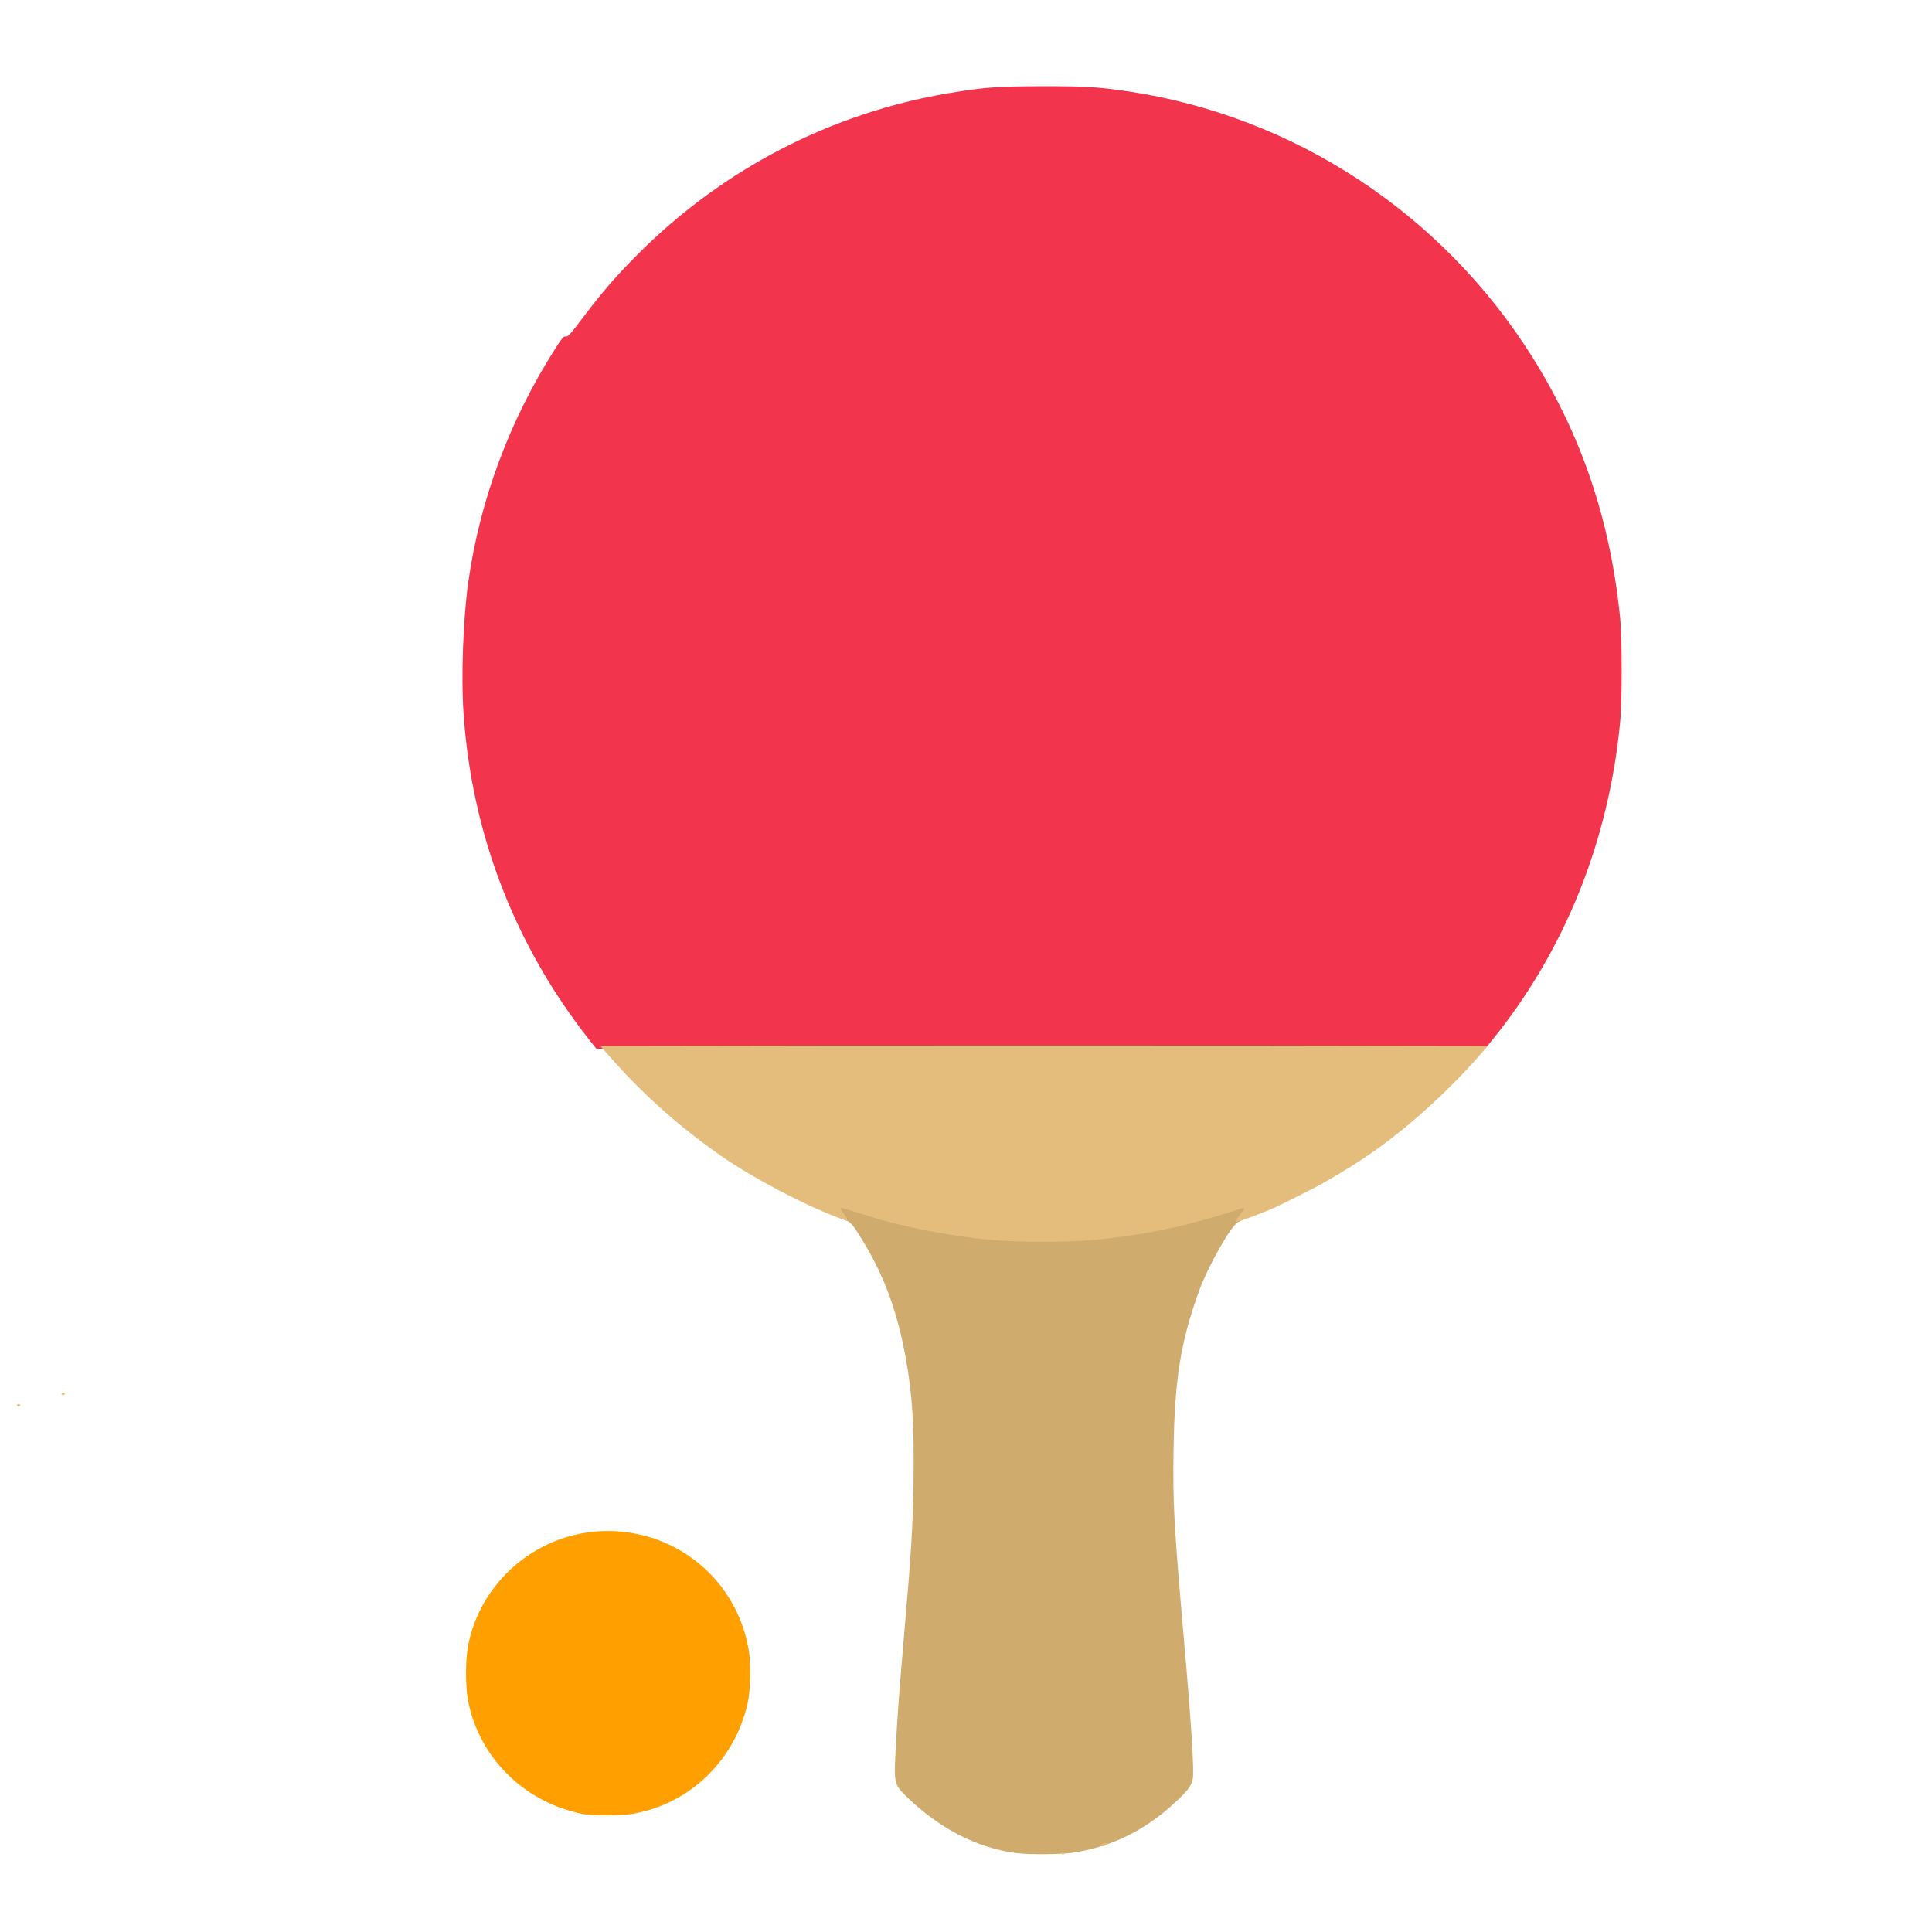 <?xml version="1.0" encoding="UTF-8" standalone="no"?>
<svg
   version="1.0"
   width="5120px"
   height="5120px"
   viewBox="0 0 5120 5120"
   preserveAspectRatio="xMidYMid meet"
   id="svg12"
   sodipodi:docname="pings.svg"
   inkscape:export-filename="../Pictures/inkscape/pings-512.png"
   inkscape:export-xdpi="9.6000004"
   inkscape:export-ydpi="9.6000004"
   inkscape:version="1.3 (0e150ed, 2023-07-21)"
   xmlns:inkscape="http://www.inkscape.org/namespaces/inkscape"
   xmlns:sodipodi="http://sodipodi.sourceforge.net/DTD/sodipodi-0.dtd"
   xmlns="http://www.w3.org/2000/svg"
   xmlns:svg="http://www.w3.org/2000/svg">
  <defs
     id="defs12" />
  <sodipodi:namedview
     id="namedview12"
     pagecolor="#ffffff"
     bordercolor="#000000"
     borderopacity="0.25"
     inkscape:showpageshadow="2"
     inkscape:pageopacity="0.0"
     inkscape:pagecheckerboard="0"
     inkscape:deskcolor="#d1d1d1"
     inkscape:zoom="0.091883762"
     inkscape:cx="2900.4037"
     inkscape:cy="2873.1954"
     inkscape:window-width="1920"
     inkscape:window-height="1027"
     inkscape:window-x="1080"
     inkscape:window-y="25"
     inkscape:window-maximized="1"
     inkscape:current-layer="svg12" />
  <g
     fill="#ffffff"
     id="g1"
     style="display:none;opacity:0.101">
    <path
       d="M 0,2560 V 0 H 2560 5120 V 2560 5120 H 2560 0 Z m 3513,1539 c 69.2,-10.4 130,-41 183.4,-92.6 26.6,-25.6 26.4,-25.4 24.8,-71.4 -1.4,-44.4 -4.6,-88.6 -14.4,-197 -17.4,-196.4 -19.6,-235.4 -18.2,-338 1.2,-93.2 4.6,-130 17.4,-190.6 15,-70.6 44.4,-143.6 77.4,-192.2 l 13.6,-19.8 31.6,-12.6 c 37.8,-15 37.8,-15 78.4,-35.2 34,-17.2 37.8,-19.2 72,-39.2 135.4,-79.6 262,-206.6 347.4,-348.4 80.8,-134.2 128.8,-281.8 144,-443 3.4,-35.8 3.2,-134 0,-168 -8.2,-82 -23.8,-158.6 -46.6,-228.6 C 4303.6,1354 3988.4,1085 3610,1028.2 c -53.6,-8 -73.4,-9.2 -144,-9.2 -73.8,0.2 -97.8,2 -159,12.2 -205.6,34.8 -394,132 -543,280.8 -37.8,37.6 -64.2,68.2 -97.6,112.6 -24,32 -25.4,33.4 -32,33.4 -4.2,0 -19.4,-5.2 -36.2,-12.2 -77.2,-32.2 -172.6,-57.6 -259.2,-68.6 -78.8,-10 -164,-10.2 -244,-0.2 -216.6,27.2 -419.6,123 -578.2,273.2 -186.6,176.8 -296.2,403 -321.2,662.8 -3.6,38.6 -3,128.8 1.2,171 11,110.6 41.6,225.6 85,320.4 7.2,16 7.4,19.8 2.2,47.6 -4,21.2 -5,24.6 -15.6,58 -23,71.4 -64.8,143.4 -126,217 -60.2,72.4 -135.6,143.8 -276.4,261.8 -121.4,101.8 -199,169.8 -210.4,184.6 -8.8,11.6 -10.2,18.8 -8.8,43.4 3.2,48.6 16.6,102.2 34.8,138.4 24.6,48.8 67.6,96.8 116,129.4 50.4,34 111.6,52.6 176.8,54 20,0.4 23.6,-0.2 30.8,-4 13,-7 67.2,-67.2 156.8,-174.6 115.6,-138.6 150.4,-178.2 206,-234.8 22.6,-22.8 51,-50.4 63,-61.2 90.2,-80 174.2,-129.2 266,-155.8 22.6,-6.4 55.4,-12.6 63,-11.6 3.8,0.4 17.4,5.6 30,11.2 133.8,60.4 295.4,91 443.6,84 230.4,-11 446.6,-96.8 622.4,-247 51.2,-43.6 112.8,-109.6 154.6,-165.4 15.4,-20.4 18.4,-23.4 23.4,-23.4 3.2,0 18.2,5.6 33.4,12.2 15.2,6.8 36.6,15.6 47.6,19.8 19,7 20.4,8 27.6,18.2 34,47.8 64.2,116.4 79.4,180.8 19.8,82.8 25,144.8 23.4,269.8 -1.2,86 -3.2,121.2 -16.4,272.2 -8.4,96.6 -12.2,149.4 -15,200.4 -2.4,48.2 -1.6,51.2 18.8,71.2 58,56.4 124.4,90.6 193.2,99.2 21.8,2.8 65.8,2.4 87,-0.8 z m -770.6,-68 c 78.4,-13.8 146.8,-65.8 181.6,-138 37.4,-78 30,-165 -20.4,-238.4 -51.8,-75.4 -149,-118.4 -234.6,-103.4 -118.4,20.6 -207,123.2 -207,239.8 0,105 72.4,200.8 176,233 10.6,3.4 24.4,6.8 31,7.8 19.6,2.8 54.8,2.4 73.4,-0.8 z"
       id="path1" />
  </g>
  <g
     fill="#f2344d"
     id="g2"
     style="display:inline"
     transform="matrix(1.514,0,0,1.514,-2483.573,-1305.293)">
    <path
       d="m 2670.6,2680.6 c -129.8,-165.4 -204.6,-360.2 -218.8,-569.8 -4.4,-64.4 -0.8,-165 8.2,-228.8 20,-143.4 72.2,-283.8 151.6,-408.4 12.8,-20.2 15.6,-23.4 19.2,-22.4 3.8,0.8 8,-4 29.6,-32.6 33.4,-44.4 59.8,-75 97.6,-112.6 149,-148.8 337.4,-246 543,-280.8 62.6,-10.4 84.8,-12 165,-12.2 76.8,0 95.6,1.2 150,9.2 290.4,43.6 549.4,214 707,465.6 86.6,138.4 136.4,286.6 153.4,457.2 3.4,34.4 3.4,143.6 0,180 -19.8,209.4 -97.2,401.6 -224.8,558.6 l -11.8,14.4 H 3462 2684.4 Z"
       id="path2" />
  </g>
  <g
     fill="#cfab6e"
     id="g5"
     transform="matrix(1.514,0,0,1.514,-2483.573,-1305.293)">
    <path
       d="m 3420,4105.8 c -69,-8.6 -135.2,-42.8 -193.2,-99.2 -21,-20.6 -21.8,-23.2 -18.8,-79.2 2.8,-55.4 6.2,-102.2 15,-204.4 12.8,-147 15.2,-186.8 16.4,-267 1.4,-98.6 -2,-153.6 -13.6,-217 -14.6,-79.6 -36,-139.2 -72.2,-200 -17.6,-29.8 -24.4,-38.4 -31.4,-40 -8.6,-1.8 -18.2,-13.4 -18.2,-22 0,-6.8 0.2,-7 8.2,-7 4.6,0 22.4,4.6 39.6,10.2 97.4,31.6 211.8,49.8 312.6,49.8 103.6,0 215.2,-17.6 315.8,-50 17.4,-5.4 34.2,-10 37.6,-10 5.8,0 6.2,0.4 6.2,7.6 0,9 -8,20.8 -16.2,23.8 -11.8,4.6 -52.6,76.4 -69,121.6 -31.8,87.8 -42.4,154.2 -44.2,276.8 -1.4,96.6 0.6,131.6 19.2,344.2 12,136.2 17.2,220 14.4,232.4 -2.8,11.6 -7.4,18.4 -25.8,36 -53.4,51.6 -114.2,82.2 -183.4,92.6 -21.6,3.2 -76.6,3.6 -99,0.8 z"
       id="path4" />
  </g>
  <g
     fill="#e4bd7c"
     id="g11"
     transform="matrix(1.514,0,0,1.514,-2483.573,-1305.293)">
    <path
       d="m 3498,4106 c 0,-1 1.4,-2 3,-2 1.6,0 3,1 3,2 0,1.2 -1.4,2 -3,2 -1.6,0 -3,-0.8 -3,-2 z"
       id="path6" />
    <path
       d="m 3568,4092.2 c 0,-1 2,-2.2 4.6,-3 7.2,-1.8 8.6,-1.2 4.6,1.8 -4.4,3.4 -9.2,4 -9.2,1.2 z"
       id="path7" />
    <path
       d="m 1670,3322 c 0,-1 1.4,-2 3,-2 1.6,0 3,1 3,2 0,1.2 -1.4,2 -3,2 -1.6,0 -3,-0.8 -3,-2 z"
       id="path9" />
    <path
       d="m 1748,3302 c 0,-1 1.4,-2 3,-2 1.6,0 3,1 3,2 0,1.2 -1.4,2 -3,2 -1.6,0 -3,-0.8 -3,-2 z"
       id="path10" />
    <path
       d="m 3392,3033.8 c -80.8,-6 -171.6,-23.4 -246.6,-47.8 -17.4,-5.6 -32.6,-10 -33.6,-9.6 -1.2,0.4 1.2,4.8 5,9.6 10.4,13.2 9.4,14.6 -6.2,8.8 -63,-23.6 -150,-69.4 -206.6,-108.4 -69.6,-48 -135.8,-106.4 -190.6,-168.4 l -22.2,-25 388.4,-0.6 c 213.6,-0.2 563.2,-0.2 776.6,0 l 388.4,0.6 -17.6,20 c -49.2,56 -111,112.8 -169,155.2 -31.6,23 -60.4,41.4 -104,66.2 -11.2,6.4 -69.8,35.8 -82.6,41.6 -24.4,10.8 -65.6,26 -67.4,25 -1.2,-0.8 1.4,-5.6 6,-11.4 8.4,-10.6 10,-14.8 5,-12.8 -15.2,5.8 -67,21 -96,28.2 -61,15.2 -121.4,24.6 -184.6,29 -35.2,2.4 -108.6,2.2 -142.4,-0.2 z"
       id="path11" />
  </g>
  <g
     fill="#ff9f00"
     id="g12"
     transform="matrix(1.514,0,0,1.514,-2483.573,-1305.293)">
    <path
       d="m 2663,4037.8 c -6.6,-1 -20.4,-4.4 -31,-7.8 -89.8,-28 -157,-103.6 -173,-194.8 -3.8,-22.8 -3.8,-65.6 0,-88.4 20.6,-117.6 125,-204.8 245,-204.8 123.6,0 227.2,87.8 247.2,209.6 3.8,23.2 2.8,69.8 -2,91.4 -22.4,100.4 -101.4,176.6 -200.8,194 -19,3.2 -65.2,3.8 -85.4,0.8 z"
       id="path12" />
  </g>
</svg>
